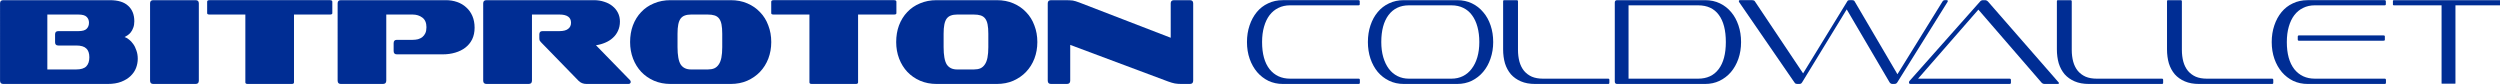 <?xml version="1.0" encoding="UTF-8" standalone="no"?>
<!-- Created with Inkscape (http://www.inkscape.org/) -->

<svg
   xmlns:dc="http://purl.org/dc/elements/1.1/"
   xmlns:cc="http://creativecommons.org/ns#"
   xmlns:rdf="http://www.w3.org/1999/02/22-rdf-syntax-ns#"
   xmlns:svg="http://www.w3.org/2000/svg"
   xmlns="http://www.w3.org/2000/svg"
   xmlns:sodipodi="http://sodipodi.sourceforge.net/DTD/sodipodi-0.dtd"
   xmlns:inkscape="http://www.inkscape.org/namespaces/inkscape"
   width="460.2mm"
   height="15.398mm"
   viewBox="0 0 460.2 15.398"
   version="1.1"
   id="svg38"
   inkscape:version="0.92.2 (5c3e80d, 2017-08-06)"
   sodipodi:docname="bitproton-coldwallet-logo-colored2.svg">
  <defs
     id="defs32" />
  <sodipodi:namedview
     id="base"
     pagecolor="#ffffff"
     bordercolor="#666666"
     borderopacity="1.0"
     inkscape:pageopacity="0.0"
     inkscape:pageshadow="2"
     inkscape:zoom="0.24748737"
     inkscape:cx="-398.96718"
     inkscape:cy="-239.89344"
     inkscape:document-units="mm"
     inkscape:current-layer="layer1"
     showgrid="false"
     fit-margin-top="0"
     fit-margin-left="0"
     fit-margin-right="0"
     fit-margin-bottom="0"
     inkscape:window-width="1920"
     inkscape:window-height="1027"
     inkscape:window-x="-8"
     inkscape:window-y="-8"
     inkscape:window-maximized="1" />
  <g
     inkscape:groupmode="layer"
     id="layer2"
     inkscape:label="Layer 2"
     style="display:none"
     transform="translate(144.419,-92.81)">
    <rect
       style="fill:#333333;stroke-width:0.265"
       id="rect76"
       width="817.94"
       height="357.565"
       x="-305.405"
       y="-31.839" />
  </g>
  <g
     inkscape:label="Layer 1"
     inkscape:groupmode="layer"
     id="layer1"
     transform="translate(144.419,-92.81)">
    <g
       aria-label="BıTPROTON COLDWALLET"
       transform="matrix(0.265,0,0,0.265,-149.011,73.42)"
       style="font-style:normal;font-variant:normal;font-weight:normal;font-stretch:normal;font-size:85.333px;line-height:1.25;font-family:Sofachrome;-inkscape-font-specification:Sofachrome;font-variant-ligatures:normal;font-variant-caps:normal;font-variant-numeric:normal;font-feature-settings:normal;text-align:start;letter-spacing:0px;word-spacing:0px;writing-mode:lr-tb;text-anchor:start;fill:#002d94;fill-opacity:1;stroke:none"
       id="flowRoot815">
      <path
         d="m 19.576,131.484 q -2.219,0 -2.219,-2.304 V 75.505 q 0,-2.219 2.219,-2.219 h 74.069 q 8.533,0 12.715,3.925 4.267,3.84 4.267,10.752 0,2.645 -0.768,4.523 -0.683,1.877 -1.707,3.157 -1.024,1.28 -2.219,2.048 -1.195,0.768 -2.048,1.195 1.365,0.427 2.987,1.707 1.621,1.195 2.987,3.157 1.365,1.877 2.219,4.523 0.939,2.56 0.939,5.717 0,3.243 -1.195,6.4 -1.195,3.072 -3.755,5.547 -2.56,2.475 -6.485,4.011 -3.925,1.536 -9.387,1.536 z m 38.229,-26.709 q -2.219,0 -2.219,-2.219 v -5.547 q 0,-2.219 2.219,-2.219 h 13.909 q 4.267,0 5.803,-1.621 1.621,-1.621 1.621,-4.181 0,-2.56 -1.621,-4.096 -1.536,-1.621 -5.803,-1.621 h -21.504 v 38.144 h 20.053 q 4.864,0 6.997,-2.133 2.133,-2.219 2.133,-6.315 0,-4.181 -2.133,-6.144 -2.133,-2.048 -6.997,-2.048 z"
         style="fill:#002d94;fill-opacity:1"
         id="path5694" />
      <path
         d="m 121.568,131.484 z m 2.219,0 q -2.219,0 -2.219,-2.304 V 75.505 q 0,-2.219 2.219,-2.219 h 29.44 q 2.219,0 2.219,2.219 v 53.675 q 0,2.304 -2.219,2.304 z"
         style="fill:#002d94;fill-opacity:1"
         id="path5696" />
      <path
         d="m 189.38,131.484 q -1.621,0 -1.621,-1.109 V 83.27 h -24.917 q -1.621,0 -1.621,-0.939 v -7.936 q 0,-1.109 1.621,-1.109 h 83.712 q 1.621,0 1.621,1.109 v 7.936 q 0,0.939 -1.621,0.939 H 221.55 v 47.104 q 0,1.109 -1.536,1.109 z"
         style="fill:#002d94;fill-opacity:1"
         id="path5698" />
      <path
         d="m 292.988,110.918 q -2.219,0 -2.219,-2.304 v -5.461 q 0,-2.304 2.219,-2.304 h 10.923 q 2.048,0 3.755,-0.427 1.792,-0.512 3.072,-1.536 1.28,-1.024 2.048,-2.645 0.768,-1.707 0.768,-4.181 0,-4.523 -2.816,-6.656 -2.816,-2.133 -6.827,-2.133 h -18.261 v 45.909 q 0,2.304 -2.304,2.304 h -29.269 q -2.219,0 -2.219,-2.304 V 75.505 q 0,-2.219 2.219,-2.219 h 72.96 q 4.181,0 7.851,1.28 3.669,1.28 6.315,3.755 2.731,2.389 4.267,5.973 1.536,3.584 1.536,8.107 0,4.608 -1.707,8.107 -1.707,3.413 -4.693,5.717 -2.987,2.304 -7.083,3.499 -4.011,1.195 -8.704,1.195 z"
         style="fill:#002d94;fill-opacity:1"
         id="path5700" />
      <path
         d="m 424.74,131.484 q -3.413,0 -5.632,-2.304 l -25.685,-26.368 q -0.683,-0.683 -1.109,-1.28 -0.341,-0.683 -0.341,-1.877 v -2.645 q 0,-2.219 2.219,-2.219 h 11.691 q 4.096,0 6.059,-1.536 2.048,-1.536 2.048,-4.267 0,-5.717 -8.107,-5.717 h -19.029 v 45.909 q 0,2.304 -2.304,2.304 h -29.269 q -2.304,0 -2.304,-2.304 V 75.505 q 0,-2.219 2.304,-2.219 h 74.581 q 3.84,0 7.168,1.109 3.328,1.024 5.717,2.987 2.475,1.963 3.84,4.693 1.365,2.731 1.365,6.059 0,3.584 -1.365,6.485 -1.28,2.816 -3.584,4.864 -2.219,2.048 -5.291,3.328 -2.987,1.28 -6.4,1.792 l 23.552,24.149 q 0.597,0.512 0.597,1.365 0,0.512 -0.427,0.939 -0.341,0.427 -1.109,0.427 z"
         style="fill:#002d94;fill-opacity:1"
         id="path5702" />
      <path
         d="m 483.099,131.484 q -6.229,0 -11.435,-2.219 -5.12,-2.219 -8.875,-6.144 -3.669,-3.925 -5.717,-9.216 -2.048,-5.376 -2.048,-11.52 0,-6.315 1.963,-11.605 2.048,-5.376 5.717,-9.216 3.669,-3.925 8.875,-6.059 5.205,-2.219 11.52,-2.219 h 41.813 q 6.4,0 11.52,2.219 5.205,2.219 8.875,6.144 3.755,3.84 5.717,9.216 2.048,5.291 2.048,11.52 0,6.144 -2.048,11.52 -2.048,5.291 -5.803,9.216 -3.669,3.84 -8.875,6.144 -5.12,2.219 -11.435,2.219 z m 35.925,-34.901 q 0,-3.925 -0.512,-6.485 -0.512,-2.56 -1.707,-4.096 -1.195,-1.536 -3.157,-2.133 -1.877,-0.597 -4.693,-0.597 h -11.605 q -2.56,0 -4.352,0.683 -1.707,0.597 -2.901,2.133 -1.109,1.536 -1.621,4.096 -0.512,2.56 -0.512,6.4 v 9.301 q 0,8.619 2.219,12.117 2.304,3.413 7.168,3.413 h 11.605 q 2.645,0 4.523,-0.768 1.877,-0.853 3.072,-2.645 1.28,-1.792 1.877,-4.779 0.597,-2.987 0.597,-7.339 z"
         style="fill:#002d94;fill-opacity:1"
         id="path5704" />
      <path
         d="m 581.213,131.484 q -1.621,0 -1.621,-1.109 V 83.27 h -24.917 q -1.621,0 -1.621,-0.939 v -7.936 q 0,-1.109 1.621,-1.109 h 83.712 q 1.621,0 1.621,1.109 v 7.936 q 0,0.939 -1.621,0.939 h -25.003 v 47.104 q 0,1.109 -1.536,1.109 z"
         style="fill:#002d94;fill-opacity:1"
         id="path5706" />
      <path
         d="m 667.932,131.484 q -6.229,0 -11.435,-2.219 -5.12,-2.219 -8.875,-6.144 -3.669,-3.925 -5.717,-9.216 -2.048,-5.376 -2.048,-11.52 0,-6.315 1.963,-11.605 2.048,-5.376 5.717,-9.216 3.669,-3.925 8.875,-6.059 5.205,-2.219 11.52,-2.219 h 41.813 q 6.4,0 11.52,2.219 5.205,2.219 8.875,6.144 3.755,3.84 5.717,9.216 2.048,5.291 2.048,11.52 0,6.144 -2.048,11.52 -2.048,5.291 -5.803,9.216 -3.669,3.84 -8.875,6.144 -5.12,2.219 -11.435,2.219 z m 35.925,-34.901 q 0,-3.925 -0.512,-6.485 -0.512,-2.56 -1.707,-4.096 -1.195,-1.536 -3.157,-2.133 -1.877,-0.597 -4.693,-0.597 h -11.605 q -2.56,0 -4.352,0.683 -1.707,0.597 -2.901,2.133 -1.109,1.536 -1.621,4.096 -0.512,2.56 -0.512,6.4 v 9.301 q 0,8.619 2.219,12.117 2.304,3.413 7.168,3.413 h 11.605 q 2.645,0 4.523,-0.768 1.877,-0.853 3.072,-2.645 1.28,-1.792 1.877,-4.779 0.597,-2.987 0.597,-7.339 z"
         style="fill:#002d94;fill-opacity:1"
         id="path5708" />
      <path
         d="m 837.976,131.484 q -2.56,0 -4.523,-0.341 -1.877,-0.341 -4.693,-1.365 l -68.011,-25.429 v 24.832 q 0,2.304 -2.304,2.304 h -11.008 q -2.304,0 -2.304,-2.304 V 75.505 q 0,-2.219 2.304,-2.219 h 10.496 q 1.365,0 2.475,0.085 1.109,0 2.133,0.171 1.024,0.171 2.048,0.512 1.109,0.341 2.475,0.853 l 63.488,24.491 V 75.505 q 0,-2.219 2.304,-2.219 h 11.008 q 2.304,0 2.304,2.219 v 53.675 q 0,2.304 -2.304,2.304 z"
         style="fill:#002d94;fill-opacity:1"
         id="path5710" />
      <path
         d="m 908.441,131.484 q -5.376,0 -9.984,-2.133 -4.523,-2.219 -7.851,-6.059 -3.328,-3.925 -5.205,-9.216 -1.877,-5.376 -1.877,-11.691 0,-6.229 1.792,-11.52 1.792,-5.376 5.035,-9.301 3.243,-3.925 7.851,-6.059 4.608,-2.219 10.24,-2.219 h 52.565 q 0.853,0 0.853,0.853 v 1.963 q 0,0.768 -0.853,0.768 h -47.531 q -4.523,0 -8.107,1.792 -3.584,1.707 -6.144,5.035 -2.475,3.243 -3.84,8.021 -1.365,4.693 -1.365,10.667 0,12.203 5.205,18.859 5.291,6.571 14.251,6.571 h 47.616 q 0.853,0 0.853,0.939 v 1.877 q 0,0.853 -0.853,0.853 z"
         style="font-style:normal;font-variant:normal;font-weight:normal;font-stretch:normal;font-family:SofachromeW00-ExtraLight;-inkscape-font-specification:SofachromeW00-ExtraLight;fill:#002d94;fill-opacity:1"
         id="path5712" />
      <path
         d="m 992.441,131.484 q -5.547,0 -10.155,-2.219 -4.608,-2.219 -7.936,-6.144 -3.243,-3.925 -5.035,-9.216 -1.792,-5.376 -1.792,-11.52 0,-6.315 1.792,-11.605 1.792,-5.376 5.035,-9.216 3.243,-3.925 7.851,-6.059 4.608,-2.219 10.24,-2.219 h 37.12 q 5.632,0 10.24,2.219 4.608,2.219 7.851,6.144 3.328,3.84 5.12,9.216 1.792,5.291 1.792,11.52 0,6.144 -1.877,11.52 -1.792,5.291 -5.12,9.216 -3.243,3.84 -7.851,6.144 -4.608,2.219 -10.155,2.219 z m 33.109,-3.669 q 4.437,0 8.021,-1.792 3.584,-1.792 6.059,-5.12 2.56,-3.328 3.925,-8.021 1.365,-4.693 1.365,-10.496 0,-5.803 -1.28,-10.496 -1.28,-4.779 -3.755,-8.107 -2.389,-3.328 -6.059,-5.12 -3.584,-1.792 -8.277,-1.792 h -29.525 q -9.045,0 -14.165,6.741 -5.035,6.741 -5.035,18.773 0,5.803 1.365,10.496 1.365,4.693 3.84,8.021 2.475,3.328 6.059,5.12 3.584,1.792 7.936,1.792 z"
         style="font-style:normal;font-variant:normal;font-weight:normal;font-stretch:normal;font-family:SofachromeW00-ExtraLight;-inkscape-font-specification:SofachromeW00-ExtraLight;fill:#002d94;fill-opacity:1"
         id="path5714" />
      <path
         d="m 1083.645,131.484 q -5.632,0 -9.813,-1.792 -4.181,-1.792 -6.997,-4.949 -2.731,-3.243 -4.096,-7.595 -1.28,-4.437 -1.28,-9.728 V 74.14 q 0,-0.853 0.683,-0.853 h 8.789 q 0.853,0 0.853,0.853 v 33.621 q 0,4.523 1.024,8.277 1.024,3.669 3.157,6.315 2.219,2.645 5.461,4.096 3.243,1.365 7.765,1.365 h 45.312 q 0.768,0 0.768,0.939 v 1.877 q 0,0.853 -0.768,0.853 z"
         style="font-style:normal;font-variant:normal;font-weight:normal;font-stretch:normal;font-family:SofachromeW00-ExtraLight;-inkscape-font-specification:SofachromeW00-ExtraLight;fill:#002d94;fill-opacity:1"
         id="path5716" />
      <path
         d="m 1140.645,131.484 q -1.621,0 -1.621,-1.707 V 74.993 q 0,-1.707 1.621,-1.707 h 61.184 q 5.632,0 10.24,2.219 4.608,2.219 7.851,6.144 3.243,3.84 5.035,9.216 1.792,5.291 1.792,11.52 0,6.315 -1.877,11.691 -1.877,5.291 -5.205,9.216 -3.328,3.84 -7.936,6.059 -4.523,2.133 -9.899,2.133 z m 56.235,-3.669 q 9.301,0 14.251,-6.571 5.035,-6.571 5.035,-18.859 0,-12.288 -4.864,-18.859 -4.864,-6.656 -14.421,-6.656 h -48.299 v 50.944 z"
         style="font-style:normal;font-variant:normal;font-weight:normal;font-stretch:normal;font-family:SofachromeW00-ExtraLight;-inkscape-font-specification:SofachromeW00-ExtraLight;fill:#002d94;fill-opacity:1"
         id="path5718" />
      <path
         d="m 1331.875,131.484 q -1.195,0 -1.963,-1.109 l -29.781,-50.688 -30.976,50.688 q -0.427,0.683 -0.939,0.939 -0.512,0.171 -0.939,0.171 h -1.451 q -0.597,0 -1.109,-0.171 -0.427,-0.256 -0.939,-0.939 l -38.485,-55.893 q -0.085,-0.171 -0.085,-0.512 0,-0.683 0.768,-0.683 h 8.533 q 0.512,0 1.024,0.171 0.512,0.171 0.768,0.597 l 33.536,50.091 30.72,-50.091 q 0.341,-0.768 1.621,-0.768 h 1.707 q 1.28,0 1.707,0.768 l 29.781,50.688 31.403,-50.688 q 0.512,-0.768 1.365,-0.768 h 1.536 q 0.683,0 0.683,0.683 0,0.171 -0.171,0.512 l -34.901,55.893 q -0.427,0.683 -1.024,0.939 -0.512,0.171 -1.024,0.171 z"
         style="font-style:normal;font-variant:normal;font-weight:normal;font-stretch:normal;font-family:SofachromeW00-ExtraLight;-inkscape-font-specification:SofachromeW00-ExtraLight;fill:#002d94;fill-opacity:1"
         id="path5720" />
      <path
         d="m 1437.412,131.484 q -1.024,0 -1.792,-0.768 l -44.032,-50.859 -41.899,47.957 h 63.573 q 0.939,0 0.939,0.939 v 1.877 q 0,0.853 -0.939,0.853 h -68.693 q -1.195,0 -1.195,-1.024 0,-0.683 0.427,-1.109 l 48.896,-55.04 q 0.853,-1.024 2.048,-1.024 h 1.451 q 1.195,0 2.133,1.024 l 48.896,55.979 q 0.341,0.341 0.341,0.597 0,0.597 -0.853,0.597 z"
         style="font-style:normal;font-variant:normal;font-weight:normal;font-stretch:normal;font-family:SofachromeW00-ExtraLight;-inkscape-font-specification:SofachromeW00-ExtraLight;fill:#002d94;fill-opacity:1"
         id="path5722" />
      <path
         d="m 1468.312,131.484 q -5.632,0 -9.813,-1.792 -4.181,-1.792 -6.997,-4.949 -2.731,-3.243 -4.096,-7.595 -1.28,-4.437 -1.28,-9.728 V 74.14 q 0,-0.853 0.683,-0.853 h 8.789 q 0.853,0 0.853,0.853 v 33.621 q 0,4.523 1.024,8.277 1.024,3.669 3.157,6.315 2.219,2.645 5.461,4.096 3.243,1.365 7.765,1.365 h 45.312 q 0.768,0 0.768,0.939 v 1.877 q 0,0.853 -0.768,0.853 z"
         style="font-style:normal;font-variant:normal;font-weight:normal;font-stretch:normal;font-family:SofachromeW00-ExtraLight;-inkscape-font-specification:SofachromeW00-ExtraLight;fill:#002d94;fill-opacity:1"
         id="path5724" />
      <path
         d="m 1544.812,131.484 q -5.632,0 -9.813,-1.792 -4.181,-1.792 -6.997,-4.949 -2.731,-3.243 -4.096,-7.595 -1.28,-4.437 -1.28,-9.728 V 74.14 q 0,-0.853 0.683,-0.853 h 8.789 q 0.853,0 0.853,0.853 v 33.621 q 0,4.523 1.024,8.277 1.024,3.669 3.157,6.315 2.219,2.645 5.461,4.096 3.243,1.365 7.765,1.365 h 45.312 q 0.768,0 0.768,0.939 v 1.877 q 0,0.853 -0.768,0.853 z"
         style="font-style:normal;font-variant:normal;font-weight:normal;font-stretch:normal;font-family:SofachromeW00-ExtraLight;-inkscape-font-specification:SofachromeW00-ExtraLight;fill:#002d94;fill-opacity:1"
         id="path5726" />
      <path
         d="m 1620.274,131.484 q -5.376,0 -9.984,-2.133 -4.523,-2.219 -7.851,-6.059 -3.328,-3.925 -5.205,-9.216 -1.877,-5.376 -1.877,-11.691 0,-6.229 1.792,-11.52 1.792,-5.376 5.035,-9.301 3.243,-3.925 7.851,-6.059 4.608,-2.219 10.24,-2.219 h 53.504 q 0.853,0 0.853,0.853 v 1.963 q 0,0.768 -0.853,0.768 h -48.469 q -4.523,0 -8.107,1.792 -3.584,1.707 -6.144,5.035 -2.475,3.243 -3.84,8.021 -1.365,4.693 -1.365,10.667 0,12.203 5.205,18.859 5.291,6.571 14.251,6.571 h 48.555 q 0.853,0 0.853,0.939 v 1.877 q 0,0.853 -0.853,0.853 z m -6.059,-30.037 q -0.768,0 -0.768,-0.853 v -1.877 q 0,-0.939 0.768,-0.939 h 58.795 q 0.939,0 0.939,0.683 v 2.389 q 0,0.597 -0.939,0.597 z"
         style="font-style:normal;font-variant:normal;font-weight:normal;font-stretch:normal;font-family:SofachromeW00-ExtraLight;-inkscape-font-specification:SofachromeW00-ExtraLight;fill:#002d94;fill-opacity:1"
         id="path5728" />
      <path
         d="m 1714.028,131.484 q -0.683,0 -0.683,-0.512 V 76.87 h -33.109 q -0.683,0 -0.683,-0.512 v -2.475 q 0,-0.597 0.683,-0.597 h 75.776 q 0.683,0 0.683,0.597 v 2.475 q 0,0.512 -0.683,0.512 h -33.024 v 54.101 q 0,0.512 -0.683,0.512 z"
         style="font-style:normal;font-variant:normal;font-weight:normal;font-stretch:normal;font-family:SofachromeW00-ExtraLight;-inkscape-font-specification:SofachromeW00-ExtraLight;fill:#002d94;fill-opacity:1"
         id="path5730" />
    </g>
  </g>
</svg>
